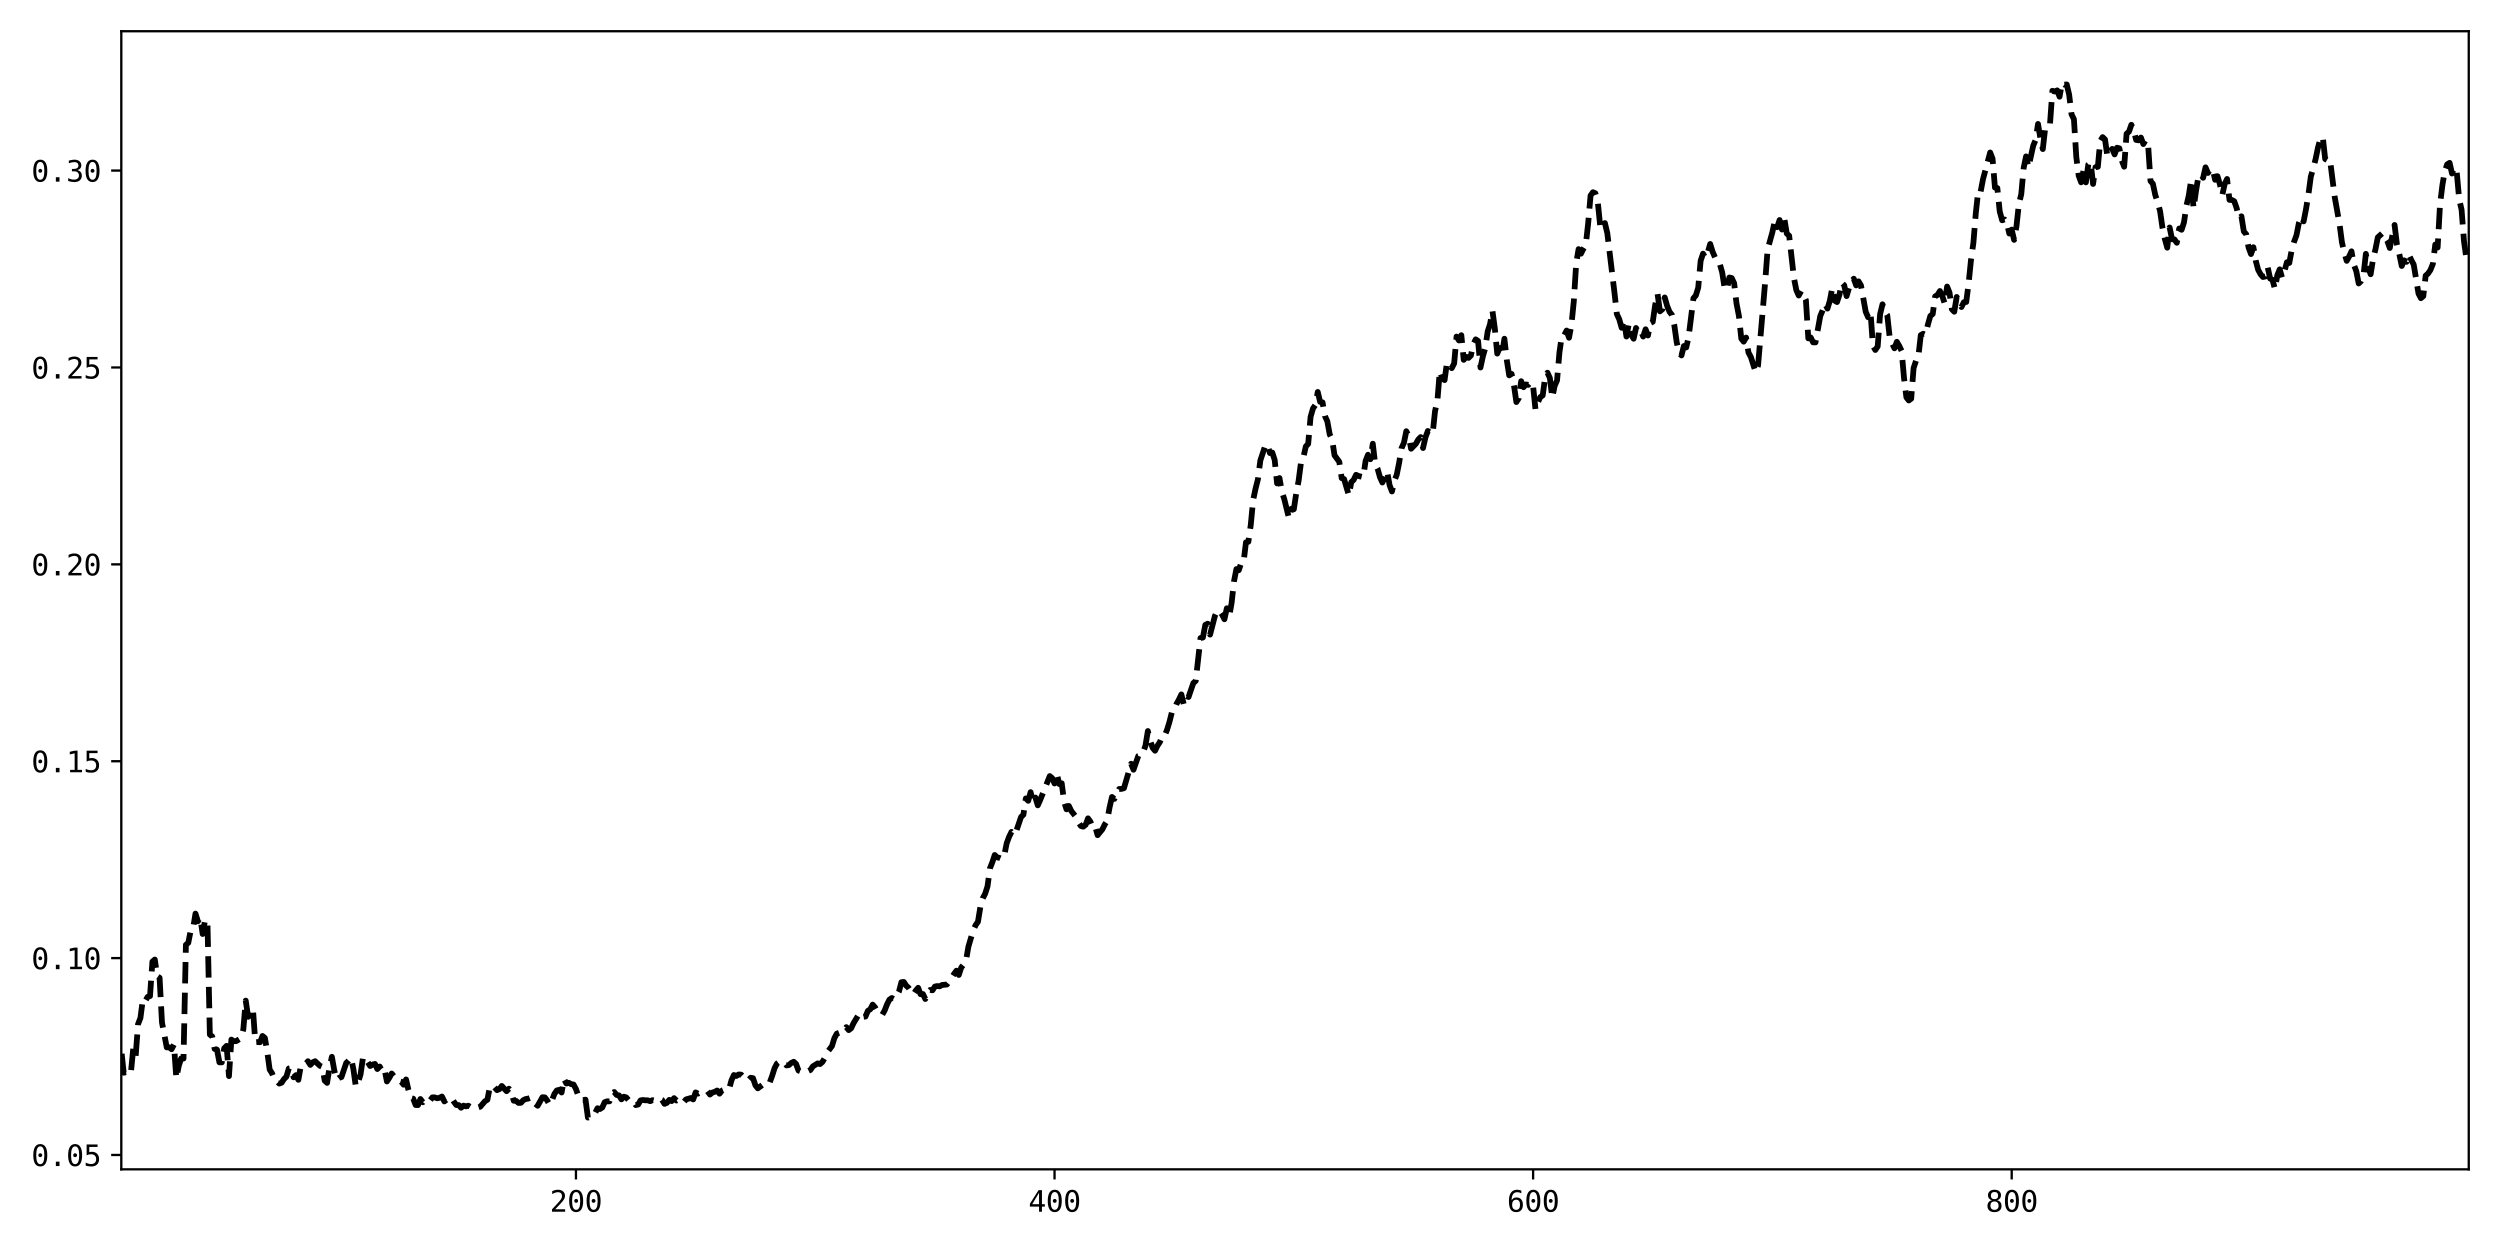 <?xml version="1.0" encoding="utf-8" standalone="no"?>
<!DOCTYPE svg PUBLIC "-//W3C//DTD SVG 1.1//EN"
  "http://www.w3.org/Graphics/SVG/1.1/DTD/svg11.dtd">
<svg xmlns:xlink="http://www.w3.org/1999/xlink" width="864pt" height="432pt" viewBox="0 0 864 432" xmlns="http://www.w3.org/2000/svg" version="1.1">
 <defs>
  <style type="text/css">*{stroke-linejoin: round; stroke-linecap: butt}</style>
 </defs>
 <g id="figure_1">
  <g id="patch_1">
   <path d="M 0 432 
L 864 432 
L 864 0 
L 0 0 
z
" style="fill: #ffffff"/>
  </g>
  <g id="axes_1">
   <g id="patch_2">
    <path d="M 41.92 404.12 
L 853.2 404.12 
L 853.2 10.8 
L 41.92 10.8 
z
" style="fill: #ffffff"/>
   </g>
   <g id="matplotlib.axis_1">
    <g id="xtick_1">
     <g id="line2d_1">
      <defs>
       <path id="md663d31fc3" d="M 0 0 
L 0 3.5 
" style="stroke: #000000; stroke-width: 0.8"/>
      </defs>
      <g>
       <use xlink:href="#md663d31fc3" x="199.049" y="404.12" style="stroke: #000000; stroke-width: 0.8"/>
      </g>
     </g>
     <g id="text_1">
      <!-- 200 -->
      <g transform="translate(190.018 418.772) scale(0.1 -0.1)">
       <defs>
        <path id="DejaVuSansMono-32" d="M 1166 531 
L 3309 531 
L 3309 0 
L 475 0 
L 475 531 
Q 1059 1147 1496 1619 
Q 1934 2091 2100 2284 
Q 2413 2666 2522 2902 
Q 2631 3138 2631 3384 
Q 2631 3775 2401 3997 
Q 2172 4219 1772 4219 
Q 1488 4219 1175 4116 
Q 863 4013 513 3803 
L 513 4441 
Q 834 4594 1145 4672 
Q 1456 4750 1759 4750 
Q 2444 4750 2861 4386 
Q 3278 4022 3278 3431 
Q 3278 3131 3139 2831 
Q 3000 2531 2688 2169 
Q 2513 1966 2180 1606 
Q 1847 1247 1166 531 
z
" transform="scale(0.016)"/>
        <path id="DejaVuSansMono-30" d="M 1509 2344 
Q 1509 2516 1629 2641 
Q 1750 2766 1919 2766 
Q 2094 2766 2219 2641 
Q 2344 2516 2344 2344 
Q 2344 2169 2220 2047 
Q 2097 1925 1919 1925 
Q 1744 1925 1626 2044 
Q 1509 2163 1509 2344 
z
M 1925 4250 
Q 1484 4250 1267 3775 
Q 1050 3300 1050 2328 
Q 1050 1359 1267 884 
Q 1484 409 1925 409 
Q 2369 409 2586 884 
Q 2803 1359 2803 2328 
Q 2803 3300 2586 3775 
Q 2369 4250 1925 4250 
z
M 1925 4750 
Q 2672 4750 3055 4137 
Q 3438 3525 3438 2328 
Q 3438 1134 3055 521 
Q 2672 -91 1925 -91 
Q 1178 -91 797 521 
Q 416 1134 416 2328 
Q 416 3525 797 4137 
Q 1178 4750 1925 4750 
z
" transform="scale(0.016)"/>
       </defs>
       <use xlink:href="#DejaVuSansMono-32"/>
       <use xlink:href="#DejaVuSansMono-30" x="60.205"/>
       <use xlink:href="#DejaVuSansMono-30" x="120.41"/>
      </g>
     </g>
    </g>
    <g id="xtick_2">
     <g id="line2d_2">
      <g>
       <use xlink:href="#md663d31fc3" x="364.447" y="404.12" style="stroke: #000000; stroke-width: 0.8"/>
      </g>
     </g>
     <g id="text_2">
      <!-- 400 -->
      <g transform="translate(355.417 418.772) scale(0.1 -0.1)">
       <defs>
        <path id="DejaVuSansMono-34" d="M 2297 4091 
L 825 1625 
L 2297 1625 
L 2297 4091 
z
M 2194 4666 
L 2925 4666 
L 2925 1625 
L 3547 1625 
L 3547 1113 
L 2925 1113 
L 2925 0 
L 2297 0 
L 2297 1113 
L 319 1113 
L 319 1709 
L 2194 4666 
z
" transform="scale(0.016)"/>
       </defs>
       <use xlink:href="#DejaVuSansMono-34"/>
       <use xlink:href="#DejaVuSansMono-30" x="60.205"/>
       <use xlink:href="#DejaVuSansMono-30" x="120.41"/>
      </g>
     </g>
    </g>
    <g id="xtick_3">
     <g id="line2d_3">
      <g>
       <use xlink:href="#md663d31fc3" x="529.846" y="404.12" style="stroke: #000000; stroke-width: 0.8"/>
      </g>
     </g>
     <g id="text_3">
      <!-- 600 -->
      <g transform="translate(520.815 418.772) scale(0.1 -0.1)">
       <defs>
        <path id="DejaVuSansMono-36" d="M 3097 4563 
L 3097 3981 
Q 2900 4097 2678 4158 
Q 2456 4219 2216 4219 
Q 1616 4219 1306 3767 
Q 997 3316 997 2438 
Q 1147 2750 1412 2917 
Q 1678 3084 2022 3084 
Q 2697 3084 3067 2670 
Q 3438 2256 3438 1497 
Q 3438 741 3056 325 
Q 2675 -91 1984 -91 
Q 1172 -91 794 492 
Q 416 1075 416 2328 
Q 416 3509 870 4129 
Q 1325 4750 2188 4750 
Q 2419 4750 2650 4701 
Q 2881 4653 3097 4563 
z
M 1972 2591 
Q 1569 2591 1337 2300 
Q 1106 2009 1106 1497 
Q 1106 984 1337 693 
Q 1569 403 1972 403 
Q 2391 403 2603 679 
Q 2816 956 2816 1497 
Q 2816 2041 2603 2316 
Q 2391 2591 1972 2591 
z
" transform="scale(0.016)"/>
       </defs>
       <use xlink:href="#DejaVuSansMono-36"/>
       <use xlink:href="#DejaVuSansMono-30" x="60.205"/>
       <use xlink:href="#DejaVuSansMono-30" x="120.41"/>
      </g>
     </g>
    </g>
    <g id="xtick_4">
     <g id="line2d_4">
      <g>
       <use xlink:href="#md663d31fc3" x="695.244" y="404.12" style="stroke: #000000; stroke-width: 0.8"/>
      </g>
     </g>
     <g id="text_4">
      <!-- 800 -->
      <g transform="translate(686.214 418.772) scale(0.1 -0.1)">
       <defs>
        <path id="DejaVuSansMono-38" d="M 1925 2216 
Q 1503 2216 1273 1980 
Q 1044 1744 1044 1313 
Q 1044 881 1276 642 
Q 1509 403 1925 403 
Q 2350 403 2579 639 
Q 2809 875 2809 1313 
Q 2809 1741 2576 1978 
Q 2344 2216 1925 2216 
z
M 1375 2478 
Q 972 2581 745 2862 
Q 519 3144 519 3541 
Q 519 4097 897 4423 
Q 1275 4750 1925 4750 
Q 2578 4750 2956 4423 
Q 3334 4097 3334 3541 
Q 3334 3144 3107 2862 
Q 2881 2581 2478 2478 
Q 2947 2375 3195 2062 
Q 3444 1750 3444 1253 
Q 3444 622 3041 265 
Q 2638 -91 1925 -91 
Q 1213 -91 811 264 
Q 409 619 409 1247 
Q 409 1747 657 2061 
Q 906 2375 1375 2478 
z
M 1147 3481 
Q 1147 3106 1347 2909 
Q 1547 2713 1925 2713 
Q 2306 2713 2506 2909 
Q 2706 3106 2706 3481 
Q 2706 3863 2507 4063 
Q 2309 4263 1925 4263 
Q 1547 4263 1347 4061 
Q 1147 3859 1147 3481 
z
" transform="scale(0.016)"/>
       </defs>
       <use xlink:href="#DejaVuSansMono-38"/>
       <use xlink:href="#DejaVuSansMono-30" x="60.205"/>
       <use xlink:href="#DejaVuSansMono-30" x="120.41"/>
      </g>
     </g>
    </g>
   </g>
   <g id="matplotlib.axis_2">
    <g id="ytick_1">
     <g id="line2d_5">
      <defs>
       <path id="m9ef6e3eea0" d="M 0 0 
L -3.5 0 
" style="stroke: #000000; stroke-width: 0.8"/>
      </defs>
      <g>
       <use xlink:href="#m9ef6e3eea0" x="41.92" y="399.164" style="stroke: #000000; stroke-width: 0.8"/>
      </g>
     </g>
     <g id="text_5">
      <!-- 0.05 -->
      <g transform="translate(10.839 402.99) scale(0.1 -0.1)">
       <defs>
        <path id="DejaVuSansMono-2e" d="M 1528 953 
L 2316 953 
L 2316 0 
L 1528 0 
L 1528 953 
z
" transform="scale(0.016)"/>
        <path id="DejaVuSansMono-35" d="M 647 4666 
L 3009 4666 
L 3009 4134 
L 1222 4134 
L 1222 2988 
Q 1356 3038 1492 3061 
Q 1628 3084 1766 3084 
Q 2491 3084 2916 2656 
Q 3341 2228 3341 1497 
Q 3341 759 2895 334 
Q 2450 -91 1678 -91 
Q 1306 -91 998 -41 
Q 691 9 447 109 
L 447 750 
Q 734 594 1025 517 
Q 1316 441 1619 441 
Q 2141 441 2423 716 
Q 2706 991 2706 1497 
Q 2706 1997 2414 2275 
Q 2122 2553 1600 2553 
Q 1347 2553 1106 2495 
Q 866 2438 647 2322 
L 647 4666 
z
" transform="scale(0.016)"/>
       </defs>
       <use xlink:href="#DejaVuSansMono-30"/>
       <use xlink:href="#DejaVuSansMono-2e" x="60.205"/>
       <use xlink:href="#DejaVuSansMono-30" x="120.41"/>
       <use xlink:href="#DejaVuSansMono-35" x="180.615"/>
      </g>
     </g>
    </g>
    <g id="ytick_2">
     <g id="line2d_6">
      <g>
       <use xlink:href="#m9ef6e3eea0" x="41.92" y="331.122" style="stroke: #000000; stroke-width: 0.8"/>
      </g>
     </g>
     <g id="text_6">
      <!-- 0.10 -->
      <g transform="translate(10.839 334.948) scale(0.1 -0.1)">
       <defs>
        <path id="DejaVuSansMono-31" d="M 844 531 
L 1825 531 
L 1825 4097 
L 769 3859 
L 769 4434 
L 1819 4666 
L 2450 4666 
L 2450 531 
L 3419 531 
L 3419 0 
L 844 0 
L 844 531 
z
" transform="scale(0.016)"/>
       </defs>
       <use xlink:href="#DejaVuSansMono-30"/>
       <use xlink:href="#DejaVuSansMono-2e" x="60.205"/>
       <use xlink:href="#DejaVuSansMono-31" x="120.41"/>
       <use xlink:href="#DejaVuSansMono-30" x="180.615"/>
      </g>
     </g>
    </g>
    <g id="ytick_3">
     <g id="line2d_7">
      <g>
       <use xlink:href="#m9ef6e3eea0" x="41.92" y="263.079" style="stroke: #000000; stroke-width: 0.8"/>
      </g>
     </g>
     <g id="text_7">
      <!-- 0.15 -->
      <g transform="translate(10.839 266.905) scale(0.1 -0.1)">
       <use xlink:href="#DejaVuSansMono-30"/>
       <use xlink:href="#DejaVuSansMono-2e" x="60.205"/>
       <use xlink:href="#DejaVuSansMono-31" x="120.41"/>
       <use xlink:href="#DejaVuSansMono-35" x="180.615"/>
      </g>
     </g>
    </g>
    <g id="ytick_4">
     <g id="line2d_8">
      <g>
       <use xlink:href="#m9ef6e3eea0" x="41.92" y="195.037" style="stroke: #000000; stroke-width: 0.8"/>
      </g>
     </g>
     <g id="text_8">
      <!-- 0.20 -->
      <g transform="translate(10.839 198.863) scale(0.1 -0.1)">
       <use xlink:href="#DejaVuSansMono-30"/>
       <use xlink:href="#DejaVuSansMono-2e" x="60.205"/>
       <use xlink:href="#DejaVuSansMono-32" x="120.41"/>
       <use xlink:href="#DejaVuSansMono-30" x="180.615"/>
      </g>
     </g>
    </g>
    <g id="ytick_5">
     <g id="line2d_9">
      <g>
       <use xlink:href="#m9ef6e3eea0" x="41.92" y="126.995" style="stroke: #000000; stroke-width: 0.8"/>
      </g>
     </g>
     <g id="text_9">
      <!-- 0.25 -->
      <g transform="translate(10.839 130.82) scale(0.1 -0.1)">
       <use xlink:href="#DejaVuSansMono-30"/>
       <use xlink:href="#DejaVuSansMono-2e" x="60.205"/>
       <use xlink:href="#DejaVuSansMono-32" x="120.41"/>
       <use xlink:href="#DejaVuSansMono-35" x="180.615"/>
      </g>
     </g>
    </g>
    <g id="ytick_6">
     <g id="line2d_10">
      <g>
       <use xlink:href="#m9ef6e3eea0" x="41.92" y="58.952" style="stroke: #000000; stroke-width: 0.8"/>
      </g>
     </g>
     <g id="text_10">
      <!-- 0.30 -->
      <g transform="translate(10.839 62.778) scale(0.1 -0.1)">
       <defs>
        <path id="DejaVuSansMono-33" d="M 2425 2497 
Q 2884 2375 3128 2064 
Q 3372 1753 3372 1288 
Q 3372 644 2939 276 
Q 2506 -91 1741 -91 
Q 1419 -91 1084 -31 
Q 750 28 428 141 
L 428 769 
Q 747 603 1056 522 
Q 1366 441 1672 441 
Q 2191 441 2469 675 
Q 2747 909 2747 1350 
Q 2747 1756 2469 1995 
Q 2191 2234 1716 2234 
L 1234 2234 
L 1234 2753 
L 1716 2753 
Q 2150 2753 2394 2943 
Q 2638 3134 2638 3475 
Q 2638 3834 2411 4026 
Q 2184 4219 1766 4219 
Q 1488 4219 1191 4156 
Q 894 4094 569 3969 
L 569 4550 
Q 947 4650 1242 4700 
Q 1538 4750 1766 4750 
Q 2447 4750 2855 4408 
Q 3263 4066 3263 3500 
Q 3263 3116 3048 2859 
Q 2834 2603 2425 2497 
z
" transform="scale(0.016)"/>
       </defs>
       <use xlink:href="#DejaVuSansMono-30"/>
       <use xlink:href="#DejaVuSansMono-2e" x="60.205"/>
       <use xlink:href="#DejaVuSansMono-33" x="120.41"/>
       <use xlink:href="#DejaVuSansMono-30" x="180.615"/>
      </g>
     </g>
    </g>
   </g>
   <g id="line2d_11">
    <path d="M 33.65 338.769 
L 34.477 337.311 
L 35.304 365.002 
L 36.131 365.535 
L 36.958 365.409 
L 37.785 367.293 
L 38.612 365.788 
L 39.439 363.249 
L 40.266 361.933 
L 41.093 362.234 
L 41.92 362.965 
L 42.747 370.74 
L 43.574 370.559 
L 44.401 371.353 
L 45.228 370.857 
L 46.055 362.27 
L 46.882 365.022 
L 47.709 353.938 
L 48.536 351.8 
L 49.363 345.424 
L 50.19 345.996 
L 51.017 344.515 
L 51.844 344.247 
L 52.671 332.325 
L 53.498 331.617 
L 54.325 337.36 
L 55.152 337.912 
L 55.979 353.364 
L 57.633 361.986 
L 58.46 361.945 
L 59.287 362.606 
L 60.114 361.018 
L 60.941 372.675 
L 61.768 368.424 
L 62.595 365.812 
L 63.422 365.843 
L 64.249 326.516 
L 65.076 325.836 
L 65.903 321.588 
L 66.73 320.83 
L 67.557 315.75 
L 68.384 318.403 
L 69.211 317.098 
L 70.038 322.789 
L 70.865 318.026 
L 71.692 318.252 
L 72.519 357.534 
L 73.346 358.197 
L 74.173 362.507 
L 75 362.773 
L 75.827 367.149 
L 76.654 367.159 
L 77.481 362.295 
L 78.308 361.445 
L 79.135 371.905 
L 79.962 359.284 
L 80.789 359.845 
L 81.616 359.811 
L 83.27 358.809 
L 84.097 355.74 
L 84.924 345.814 
L 85.751 351.415 
L 86.578 349.045 
L 87.405 348.549 
L 88.232 360.211 
L 89.059 360.142 
L 89.886 360.189 
L 90.713 358.032 
L 91.54 358.707 
L 92.367 363.537 
L 93.194 369.639 
L 94.021 370.932 
L 94.848 373.144 
L 95.675 373.621 
L 96.502 374.491 
L 97.329 374.182 
L 98.156 372.927 
L 98.983 372.094 
L 99.81 369.265 
L 100.636 369.142 
L 101.463 372.308 
L 102.29 371.571 
L 103.117 373.179 
L 103.944 368.55 
L 104.771 367.854 
L 105.598 367.767 
L 106.425 366.761 
L 107.252 368.023 
L 108.079 367.145 
L 108.906 366.759 
L 110.56 368.337 
L 111.387 368.693 
L 112.214 373.476 
L 113.041 374.246 
L 113.868 368.99 
L 114.695 365.235 
L 115.522 369.889 
L 116.349 373.179 
L 117.176 372.502 
L 118.003 372.239 
L 119.657 367.346 
L 120.484 366.602 
L 121.311 365.596 
L 122.138 369.518 
L 122.965 375.46 
L 123.792 373.97 
L 124.619 371.247 
L 125.446 365.482 
L 126.273 365.431 
L 127.1 367.1 
L 127.927 368.412 
L 128.754 367.923 
L 129.581 367.693 
L 130.408 369.456 
L 131.235 368.596 
L 132.062 370.196 
L 132.889 369.479 
L 133.716 373.751 
L 134.543 372.499 
L 135.37 371.01 
L 136.197 372.025 
L 137.024 373.34 
L 138.678 373.836 
L 139.505 374.883 
L 140.332 373.065 
L 141.159 376.677 
L 141.986 379.48 
L 142.813 379.708 
L 143.64 381.886 
L 144.467 381.926 
L 145.294 379.815 
L 146.121 380.934 
L 146.948 379.985 
L 147.775 379.876 
L 148.602 380.365 
L 149.429 379.26 
L 150.256 379.254 
L 151.083 379.563 
L 151.91 379.393 
L 152.737 378.964 
L 153.564 380.649 
L 155.218 379.333 
L 156.045 379.446 
L 156.872 380.778 
L 157.699 381.891 
L 158.526 381.916 
L 159.353 382.837 
L 160.18 382.108 
L 161.007 382.354 
L 161.834 382.124 
L 163.488 383.062 
L 164.315 382.725 
L 165.142 382.755 
L 165.969 382.492 
L 167.623 380.568 
L 168.45 380.069 
L 169.277 375.708 
L 170.104 376.352 
L 170.931 375.809 
L 171.758 376.744 
L 172.585 376.415 
L 173.412 375.303 
L 175.066 377.114 
L 175.893 376.253 
L 176.72 377.508 
L 177.547 380.415 
L 178.374 380.483 
L 179.201 381.174 
L 180.028 381.131 
L 180.855 380.217 
L 181.682 379.82 
L 182.509 379.685 
L 183.336 379.385 
L 184.163 381.155 
L 184.99 381.449 
L 185.817 382.144 
L 187.471 379.204 
L 188.298 379.259 
L 189.125 380.35 
L 189.952 381.848 
L 190.779 380.173 
L 191.606 378.061 
L 192.433 376.855 
L 193.26 376.644 
L 194.087 377.571 
L 194.914 372.896 
L 195.741 374.468 
L 196.568 374.211 
L 197.395 374.689 
L 198.222 374.809 
L 199.049 376.368 
L 199.876 378.712 
L 200.703 380.204 
L 201.53 380.198 
L 202.357 380.042 
L 203.184 386.242 
L 204.011 385.891 
L 204.838 384.797 
L 205.665 384.669 
L 206.492 383.006 
L 207.319 383.289 
L 208.146 382.755 
L 208.973 380.926 
L 209.8 380.611 
L 210.627 380.631 
L 211.454 377.851 
L 212.281 377.398 
L 213.108 378.411 
L 213.935 378.572 
L 214.762 379.932 
L 215.589 379.02 
L 216.415 379.251 
L 217.242 380.235 
L 218.069 380.635 
L 218.896 380.553 
L 219.723 381.92 
L 220.55 381.72 
L 221.377 380.3 
L 222.204 380.154 
L 223.031 380.274 
L 223.858 380.27 
L 224.685 380.561 
L 225.512 380.22 
L 226.339 380.418 
L 227.166 379.802 
L 227.993 379.763 
L 228.82 380.134 
L 229.647 381.493 
L 230.474 381.15 
L 231.301 380.115 
L 232.128 380.535 
L 232.955 379.518 
L 233.782 380.346 
L 234.609 379.926 
L 235.436 380.069 
L 236.263 380.955 
L 237.09 379.958 
L 238.744 379.477 
L 239.571 379.955 
L 240.398 377.539 
L 241.225 377.963 
L 242.052 377.459 
L 242.879 377.214 
L 244.533 377.15 
L 245.36 378.278 
L 246.187 377.59 
L 247.014 377.338 
L 247.841 376.884 
L 248.668 377.974 
L 249.495 376.903 
L 250.322 376.551 
L 251.149 376.723 
L 251.976 376.392 
L 252.803 373.336 
L 253.63 371.523 
L 254.457 371.865 
L 255.284 371.335 
L 256.111 371.396 
L 257.765 373.109 
L 258.592 373.349 
L 259.419 372.476 
L 260.246 372.612 
L 261.073 375.088 
L 261.9 376.13 
L 263.554 374.895 
L 264.381 374.728 
L 265.208 374.966 
L 266.035 374.059 
L 266.862 371.786 
L 267.689 369.156 
L 268.516 367.566 
L 269.343 366.949 
L 270.17 366.824 
L 270.997 367.146 
L 271.824 368.212 
L 272.651 368.085 
L 273.478 367.343 
L 274.305 366.948 
L 275.132 367.711 
L 275.959 369.984 
L 277.613 370.623 
L 278.44 370.121 
L 279.267 370.188 
L 280.094 369.783 
L 280.921 368.54 
L 282.575 367.506 
L 283.402 367.748 
L 284.229 367.023 
L 285.056 365.587 
L 285.883 363.717 
L 287.537 361.496 
L 288.364 358.767 
L 289.191 357.236 
L 290.018 356.928 
L 290.845 356.327 
L 291.672 356.272 
L 292.499 354.983 
L 293.326 356.009 
L 294.153 355.376 
L 294.98 353.616 
L 296.634 350.852 
L 297.461 352.178 
L 298.288 351.451 
L 299.115 351.309 
L 299.942 349.344 
L 300.769 348.807 
L 301.596 347.2 
L 302.423 348.159 
L 303.25 349.664 
L 304.904 350.701 
L 305.731 349.233 
L 306.558 347.121 
L 307.385 345.467 
L 308.212 344.91 
L 309.039 345.344 
L 309.866 344.313 
L 310.693 342.651 
L 311.52 339.453 
L 312.347 339.352 
L 313.174 340.635 
L 314.001 341.384 
L 314.828 342.657 
L 315.655 343.66 
L 316.482 342.364 
L 317.309 341.379 
L 318.136 343.597 
L 318.963 343.538 
L 319.79 345.254 
L 320.617 342.931 
L 321.444 342.126 
L 322.271 342.237 
L 323.098 340.944 
L 323.925 340.781 
L 324.752 340.877 
L 325.579 340.408 
L 327.233 340.256 
L 328.06 339.238 
L 329.714 336.611 
L 330.541 335.475 
L 331.368 336.948 
L 332.194 334.382 
L 333.021 333.347 
L 333.848 332.052 
L 334.675 327.173 
L 336.329 321.561 
L 337.156 319.746 
L 337.983 318.57 
L 338.81 313.463 
L 339.637 310.459 
L 340.464 308.873 
L 341.291 306.309 
L 342.118 300.096 
L 342.945 298.01 
L 343.772 295.485 
L 344.599 296.284 
L 345.426 296.499 
L 346.253 296.853 
L 347.08 295.616 
L 347.907 291.439 
L 348.734 289.221 
L 349.561 287.505 
L 350.388 288.455 
L 351.215 287.239 
L 352.869 282.369 
L 353.696 281.551 
L 354.523 275.933 
L 355.35 276.754 
L 356.177 273.767 
L 357.004 277.269 
L 357.831 275.626 
L 358.658 278.33 
L 359.485 276.5 
L 362.793 268.216 
L 363.62 268.895 
L 364.447 270.776 
L 365.274 267.544 
L 366.101 270.978 
L 366.928 270.703 
L 367.755 277.089 
L 368.582 279.702 
L 369.409 278.54 
L 370.236 280.269 
L 371.89 282.372 
L 372.717 284.193 
L 373.544 285.462 
L 374.371 285.697 
L 375.198 285.05 
L 376.025 282.82 
L 376.852 283.99 
L 377.679 285.975 
L 378.506 285.678 
L 379.333 288.636 
L 380.987 286.609 
L 381.814 284.933 
L 382.641 283.644 
L 383.468 279.035 
L 384.295 275.429 
L 385.122 276.103 
L 386.776 272.68 
L 387.603 272.64 
L 388.43 272.406 
L 390.911 263.959 
L 391.738 266.016 
L 393.392 261.26 
L 394.219 260.957 
L 395.046 260.031 
L 395.873 257.703 
L 396.7 252.644 
L 397.527 256.07 
L 398.354 258.468 
L 399.181 259.449 
L 400.008 257.739 
L 400.835 256.48 
L 401.662 254.496 
L 402.489 254.288 
L 403.316 252.263 
L 404.143 249.579 
L 404.97 246.29 
L 405.797 245.448 
L 406.624 243.24 
L 407.451 241.732 
L 408.278 239.985 
L 409.105 243.369 
L 409.932 240.526 
L 410.759 240.889 
L 412.413 236.076 
L 413.24 235.322 
L 414.894 220.505 
L 415.721 220.331 
L 416.548 215.967 
L 417.375 215.553 
L 418.202 219.324 
L 419.856 212.916 
L 420.683 211.043 
L 421.51 211.173 
L 422.337 212.354 
L 423.164 214.011 
L 423.991 210.216 
L 424.818 213.018 
L 425.645 208.408 
L 426.472 200.883 
L 427.299 196.668 
L 428.126 197.069 
L 428.953 194.564 
L 429.78 194.242 
L 430.607 187.429 
L 431.434 187.232 
L 432.261 181.445 
L 433.088 172.789 
L 433.915 168.893 
L 434.742 165.629 
L 435.569 159.161 
L 437.223 154.164 
L 438.05 153.57 
L 438.877 156.578 
L 439.704 156.411 
L 440.531 158.952 
L 441.358 167.06 
L 442.185 165.211 
L 443.012 169.939 
L 443.839 172.464 
L 445.493 179.201 
L 446.32 175.821 
L 447.147 176.001 
L 447.973 170.518 
L 448.8 166.136 
L 449.627 159.79 
L 450.454 158.057 
L 451.281 154.297 
L 452.108 153.4 
L 452.935 144.074 
L 453.762 141.179 
L 454.589 139.939 
L 455.416 135.46 
L 456.243 138.89 
L 457.07 139.06 
L 457.897 143.792 
L 458.724 145.605 
L 459.551 150.139 
L 460.378 151.809 
L 461.205 157.345 
L 462.859 159.61 
L 463.686 165.242 
L 464.513 165.568 
L 466.167 171.217 
L 466.994 166.642 
L 467.821 165.836 
L 468.648 164.102 
L 469.475 164.492 
L 471.129 164.902 
L 471.956 159.242 
L 472.783 157.163 
L 473.61 158.704 
L 474.437 153.362 
L 475.264 160.431 
L 476.091 161.963 
L 476.918 164.935 
L 477.745 166.758 
L 478.572 164.998 
L 479.399 162.874 
L 480.226 167.626 
L 481.053 169.85 
L 481.88 166.192 
L 482.707 164.086 
L 483.534 159.973 
L 484.361 154.906 
L 485.188 153.042 
L 486.015 149.027 
L 486.842 150.621 
L 487.669 155.086 
L 489.323 153.377 
L 490.15 151.902 
L 490.977 151.059 
L 491.804 154.845 
L 492.631 151.164 
L 493.458 148.946 
L 495.112 150.042 
L 495.939 142.147 
L 496.766 138.481 
L 497.593 128.294 
L 498.42 130.814 
L 499.247 131.365 
L 500.074 125.279 
L 500.901 125.973 
L 501.728 127.222 
L 502.555 125.604 
L 503.382 116.32 
L 504.209 117.658 
L 505.036 115.846 
L 505.863 124.36 
L 506.69 123.306 
L 507.517 123.69 
L 508.344 122.859 
L 509.171 118.99 
L 509.998 117.285 
L 510.825 117.843 
L 511.652 127.017 
L 512.479 123.17 
L 513.306 120.308 
L 514.133 114.574 
L 514.96 112.012 
L 515.787 107.413 
L 516.614 113.544 
L 517.441 122.202 
L 518.268 120.262 
L 519.095 122.45 
L 519.922 117.064 
L 520.749 124.46 
L 521.576 129.726 
L 522.403 129.226 
L 523.23 133.247 
L 524.057 138.948 
L 524.884 137.629 
L 525.711 131.74 
L 526.538 133.814 
L 527.365 132.859 
L 528.192 133.021 
L 529.019 131.957 
L 529.846 133.544 
L 530.673 141.585 
L 531.5 139.041 
L 532.327 137.237 
L 533.154 136.679 
L 533.981 130.53 
L 534.808 128.803 
L 535.635 130.636 
L 536.462 137.453 
L 537.289 133.363 
L 538.116 131.476 
L 538.943 121.791 
L 539.77 116.06 
L 540.597 115.822 
L 541.424 114.24 
L 542.251 116.733 
L 543.078 112.343 
L 543.905 104.16 
L 544.732 91.028 
L 545.559 86.102 
L 546.386 87.665 
L 547.213 85.989 
L 548.04 84.622 
L 548.867 77.212 
L 549.694 67.591 
L 550.521 66.429 
L 551.348 66.774 
L 552.175 69.573 
L 553.002 77.867 
L 553.829 79.263 
L 554.656 77.092 
L 555.483 80.563 
L 557.964 101.165 
L 558.791 108.561 
L 559.618 110.344 
L 560.445 113.286 
L 561.272 110.743 
L 562.099 116.308 
L 562.926 111.892 
L 563.752 115.672 
L 564.579 117.068 
L 565.406 113.347 
L 566.233 114.899 
L 567.06 114.296 
L 567.887 116.313 
L 568.714 113.803 
L 569.541 115.945 
L 570.368 111.618 
L 571.195 111.212 
L 572.022 105.448 
L 572.849 101.569 
L 573.676 107.593 
L 574.503 106.908 
L 575.33 102.802 
L 576.157 105.688 
L 576.984 107.756 
L 577.811 108.81 
L 578.638 112.378 
L 579.465 118.251 
L 580.292 122.057 
L 581.119 122.837 
L 581.946 119.59 
L 582.773 120.057 
L 583.6 116.35 
L 585.254 103.085 
L 586.081 102.117 
L 586.908 99.407 
L 587.735 90.146 
L 588.562 87.658 
L 589.389 89.121 
L 590.216 87.143 
L 591.043 84.321 
L 591.87 86.991 
L 592.697 88.921 
L 593.524 90.334 
L 594.351 91.179 
L 595.178 94.114 
L 596.005 99.39 
L 596.832 100.127 
L 597.659 95.907 
L 598.486 96.095 
L 599.313 97.854 
L 600.14 104.898 
L 600.967 109.167 
L 601.794 117.037 
L 602.621 118.076 
L 603.448 116.663 
L 604.275 121.839 
L 605.102 123.404 
L 606.756 128.604 
L 607.583 126.334 
L 610.064 97.171 
L 610.891 86.179 
L 612.545 80.224 
L 613.372 76.286 
L 614.199 78.522 
L 615.026 76.043 
L 615.853 79.325 
L 616.68 75.589 
L 617.507 80.711 
L 618.334 81.468 
L 619.988 96.106 
L 620.815 100.283 
L 621.642 102.135 
L 622.469 100.601 
L 623.296 101.885 
L 624.123 103.735 
L 624.95 116.937 
L 625.777 116.626 
L 626.604 118.318 
L 627.431 118.336 
L 629.085 109.224 
L 629.912 107.249 
L 630.739 104.954 
L 631.566 106.646 
L 632.393 103.95 
L 633.22 99.524 
L 634.047 103.896 
L 634.874 104.39 
L 635.701 101.897 
L 636.528 97.712 
L 637.355 98.577 
L 638.182 102.33 
L 639.009 99.552 
L 639.836 97.278 
L 640.663 96.318 
L 641.49 98.638 
L 642.317 97.232 
L 643.144 98.614 
L 644.798 107.773 
L 645.625 109.648 
L 646.452 107.854 
L 647.279 119.506 
L 648.106 120.95 
L 648.933 119.723 
L 649.76 108.574 
L 650.587 105.167 
L 651.414 107.734 
L 652.241 108.918 
L 653.068 116.498 
L 653.895 118.676 
L 654.722 120.381 
L 655.549 118.129 
L 656.376 119.545 
L 657.203 121.271 
L 658.03 130.649 
L 658.857 137.342 
L 659.684 138.401 
L 660.511 137.788 
L 661.338 127.192 
L 662.165 124.725 
L 662.992 123.203 
L 663.819 115.814 
L 664.646 115.349 
L 665.473 115.711 
L 666.3 112.096 
L 667.127 109.191 
L 667.954 108.507 
L 668.781 102.451 
L 669.608 101.919 
L 670.435 100.572 
L 671.262 102.304 
L 672.089 104.91 
L 672.916 99.033 
L 673.743 101.099 
L 674.57 106.862 
L 675.397 107.73 
L 676.224 102.625 
L 677.051 104.026 
L 677.878 106.11 
L 678.705 104.444 
L 679.531 104.367 
L 680.358 97.909 
L 681.185 89.751 
L 682.012 83.878 
L 682.839 73.654 
L 683.666 66.096 
L 684.493 66.328 
L 685.32 61.957 
L 687.801 52.701 
L 688.628 54.838 
L 689.455 64.824 
L 690.282 64.992 
L 691.109 73.111 
L 691.936 76.122 
L 692.763 75.851 
L 693.59 77.198 
L 694.417 80.719 
L 695.244 79.363 
L 696.071 82.902 
L 696.898 78.135 
L 697.725 70.499 
L 698.552 67.099 
L 699.379 58.007 
L 700.206 54.055 
L 701.033 57.831 
L 702.687 50.33 
L 703.514 48.37 
L 704.341 42.84 
L 705.168 47.906 
L 705.995 51.517 
L 706.822 44.277 
L 707.649 43.346 
L 708.476 42.9 
L 709.303 31.381 
L 710.13 31.625 
L 710.957 31.232 
L 711.784 33.417 
L 712.611 28.678 
L 713.438 29.247 
L 714.265 29.194 
L 715.092 32.669 
L 715.919 39.503 
L 716.746 41.194 
L 717.573 54.315 
L 718.4 60.724 
L 719.227 63.003 
L 720.054 58.959 
L 720.881 63.029 
L 721.708 56.859 
L 722.535 56.148 
L 723.362 63.57 
L 724.189 57.797 
L 725.016 57.639 
L 725.843 48.759 
L 726.67 47.393 
L 727.497 48.195 
L 728.324 54.076 
L 729.151 52.489 
L 729.978 51.458 
L 730.805 53.366 
L 731.632 51.053 
L 732.459 51.263 
L 733.286 55.477 
L 734.113 57.622 
L 734.94 46.238 
L 735.767 45.495 
L 736.594 43.129 
L 737.421 44.946 
L 738.248 48.359 
L 739.075 48.5 
L 739.902 47.543 
L 740.729 49.79 
L 741.556 48.408 
L 742.383 49.986 
L 743.21 62.554 
L 744.037 63.523 
L 744.864 67.388 
L 745.691 69.919 
L 746.518 72.957 
L 747.345 78.67 
L 748.172 82.574 
L 748.999 85.605 
L 749.826 78.623 
L 750.653 82.689 
L 751.48 82.724 
L 752.307 83.905 
L 753.134 78.974 
L 753.961 79.408 
L 754.788 76.858 
L 755.615 71.147 
L 756.442 67.575 
L 757.269 62.144 
L 758.096 72.022 
L 758.923 66.118 
L 759.75 61.063 
L 760.577 60.197 
L 761.404 61.444 
L 762.231 57.825 
L 763.058 59.776 
L 763.885 58.49 
L 764.712 58.471 
L 765.539 62.137 
L 766.366 60.898 
L 767.193 63.667 
L 768.02 67.418 
L 768.847 63.596 
L 769.674 61.856 
L 770.501 69.078 
L 771.328 69.102 
L 772.155 69.553 
L 772.982 71.915 
L 773.809 75.404 
L 774.636 74.753 
L 775.463 79.975 
L 776.29 80.96 
L 777.117 85.572 
L 777.944 87.805 
L 778.771 85.442 
L 779.598 90.157 
L 780.425 93.26 
L 781.252 94.774 
L 782.079 95.735 
L 782.906 95.556 
L 783.733 92.436 
L 784.56 96.283 
L 785.387 96.711 
L 786.214 99.91 
L 787.041 95.089 
L 787.868 93.089 
L 788.695 96.007 
L 789.522 93.644 
L 790.349 90.635 
L 791.176 90.882 
L 792.003 86.459 
L 792.83 83.548 
L 793.657 81.321 
L 794.484 77.142 
L 795.31 74.876 
L 796.137 76.504 
L 796.964 72.235 
L 797.791 67.231 
L 798.618 61.036 
L 799.445 58.198 
L 800.272 54.957 
L 801.099 50.977 
L 801.926 47.998 
L 802.753 47.35 
L 803.58 54.956 
L 804.407 55.411 
L 805.234 55.093 
L 806.888 68.174 
L 808.542 77.409 
L 809.369 83.719 
L 810.196 87.306 
L 811.023 90.15 
L 811.85 88.647 
L 812.677 86.854 
L 813.504 91.527 
L 814.331 93.69 
L 815.158 97.966 
L 815.985 97.147 
L 816.812 95.235 
L 817.639 87.73 
L 818.466 92.492 
L 819.293 94.775 
L 820.12 89.602 
L 820.947 86.182 
L 821.774 82.028 
L 823.428 80.544 
L 824.255 82.094 
L 825.082 83.33 
L 825.909 85.71 
L 827.563 77.751 
L 828.39 84.496 
L 829.217 87.898 
L 830.044 91.922 
L 830.871 89.974 
L 831.698 90.486 
L 832.525 88.049 
L 833.352 89.881 
L 834.179 91.433 
L 835.833 101.455 
L 836.66 103.058 
L 837.487 102.371 
L 838.314 95.248 
L 839.141 94.534 
L 839.968 93.294 
L 840.795 91.216 
L 841.622 84.524 
L 842.449 85.533 
L 843.276 70.622 
L 844.103 63.926 
L 844.93 59.082 
L 845.757 56.8 
L 846.584 56.282 
L 847.411 59.965 
L 848.238 57.837 
L 849.065 59.648 
L 849.892 68.891 
L 850.719 72.446 
L 851.546 83.287 
L 852.373 89.26 
L 852.373 89.26 
" clip-path="url(#p59ce8aa8fd)" style="fill: none; stroke-dasharray: 7.4,3.2; stroke-dashoffset: 0; stroke: #000000; stroke-width: 2"/>
   </g>
   <g id="patch_3">
    <path d="M 41.92 404.12 
L 41.92 10.8 
" style="fill: none; stroke: #000000; stroke-width: 0.8; stroke-linejoin: miter; stroke-linecap: square"/>
   </g>
   <g id="patch_4">
    <path d="M 853.2 404.12 
L 853.2 10.8 
" style="fill: none; stroke: #000000; stroke-width: 0.8; stroke-linejoin: miter; stroke-linecap: square"/>
   </g>
   <g id="patch_5">
    <path d="M 41.92 404.12 
L 853.2 404.12 
" style="fill: none; stroke: #000000; stroke-width: 0.8; stroke-linejoin: miter; stroke-linecap: square"/>
   </g>
   <g id="patch_6">
    <path d="M 41.92 10.8 
L 853.2 10.8 
" style="fill: none; stroke: #000000; stroke-width: 0.8; stroke-linejoin: miter; stroke-linecap: square"/>
   </g>
  </g>
 </g>
 <defs>
  <clipPath id="p59ce8aa8fd">
   <rect x="41.92" y="10.8" width="811.28" height="393.32"/>
  </clipPath>
 </defs>
</svg>
